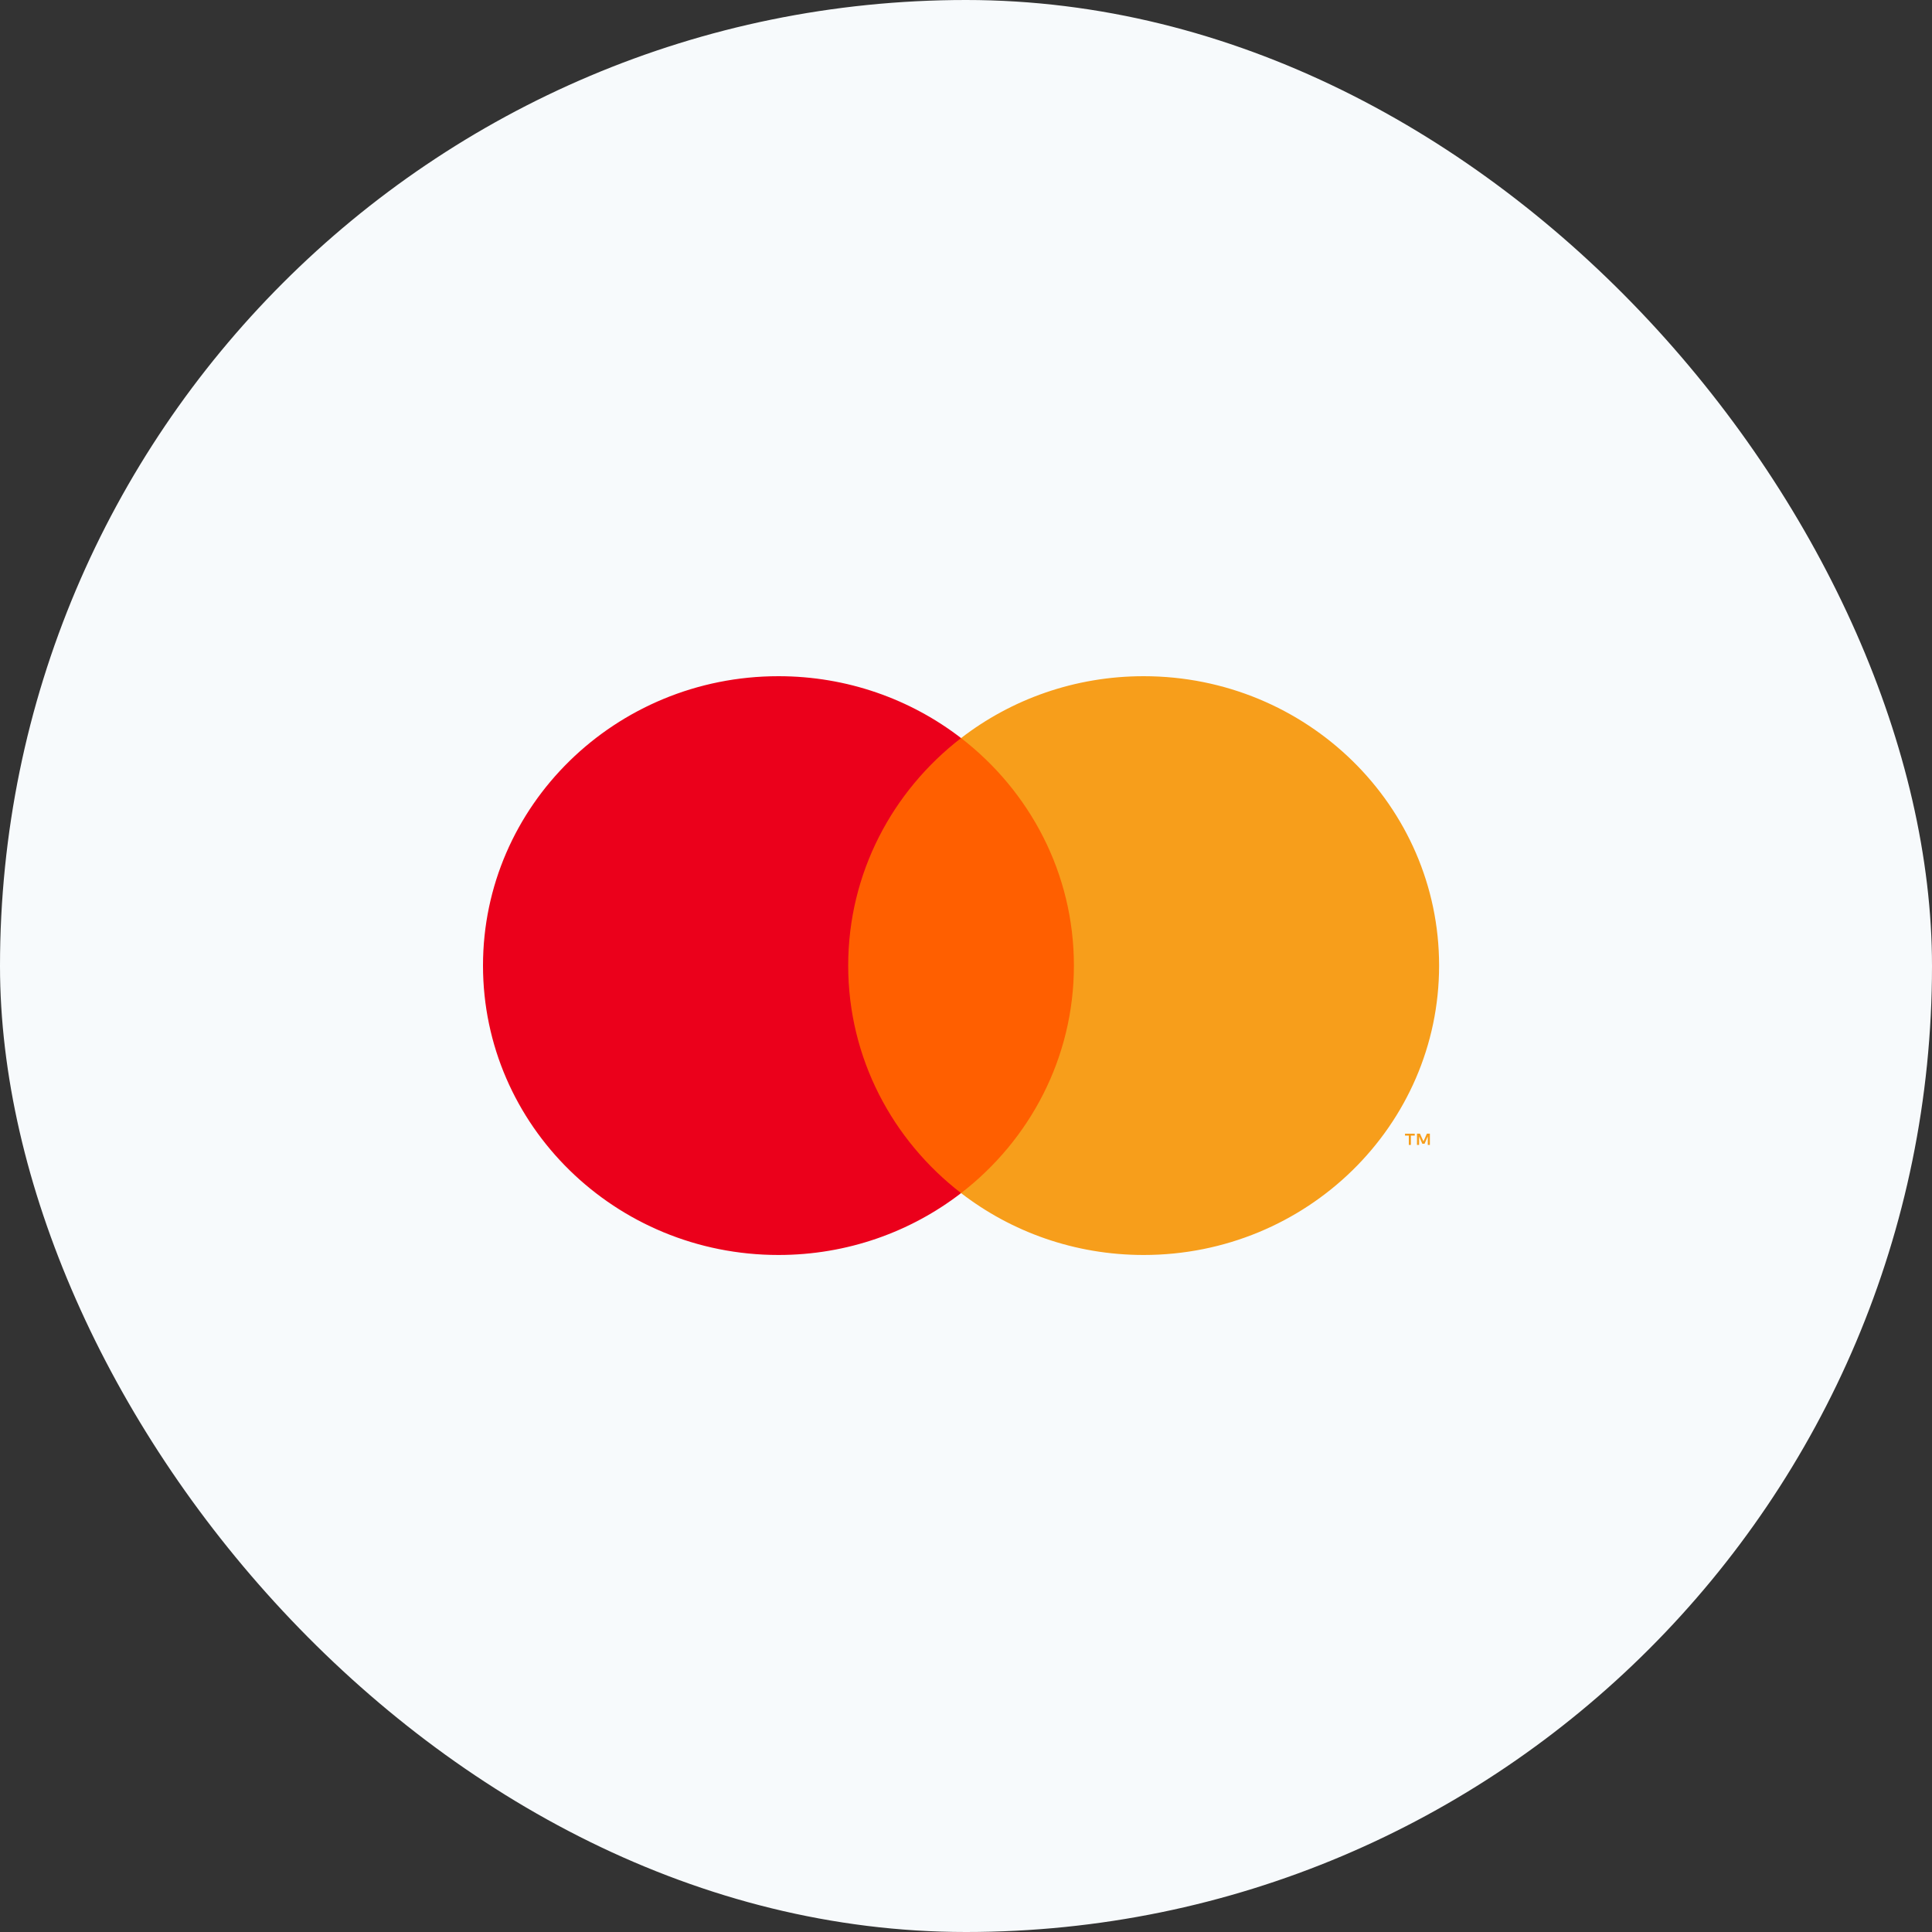 <svg width="40" height="40" viewBox="0 0 40 40" fill="none" xmlns="http://www.w3.org/2000/svg">
<rect x="0" y="0" width="40" height="40" fill="#333333" stroke="none"/>
<rect width="40" height="40" rx="20" fill="#F7FAFC"/>
<g clip-path="url(#clip0_1687_21516)">
<path fillRule="evenodd" clipRule="evenodd" d="M17.221 24.702H22.574V15.281H17.221V24.702Z" fill="#FF5F00"/>
<path fillRule="evenodd" clipRule="evenodd" d="M17.561 19.991C17.561 18.08 18.475 16.378 19.898 15.281C18.857 14.479 17.544 14 16.117 14C12.739 14 10 16.683 10 19.991C10 23.3 12.739 25.983 16.117 25.983C17.544 25.983 18.857 25.504 19.898 24.702C18.475 23.605 17.561 21.903 17.561 19.991Z" fill="#EB001B"/>
<path fillRule="evenodd" clipRule="evenodd" d="M29.604 23.704V23.471H29.542L29.471 23.631L29.399 23.471H29.337V23.704H29.381V23.529L29.448 23.68H29.494L29.561 23.528V23.704H29.604ZM29.211 23.704V23.511H29.291V23.472H29.089V23.511H29.168V23.704H29.211ZM29.795 19.991C29.795 23.3 27.056 25.983 23.678 25.983C22.251 25.983 20.938 25.504 19.898 24.702C21.32 23.605 22.234 21.903 22.234 19.991C22.234 18.08 21.32 16.378 19.898 15.281C20.938 14.479 22.251 14 23.678 14C27.056 14 29.795 16.683 29.795 19.991Z" fill="#F79E1B"/>
</g>
<defs>
<clipPath id="clip0_1687_21516">
<rect width="20" height="12" fill="white" transform="translate(10 14)"/>
</clipPath>
</defs>
</svg>

